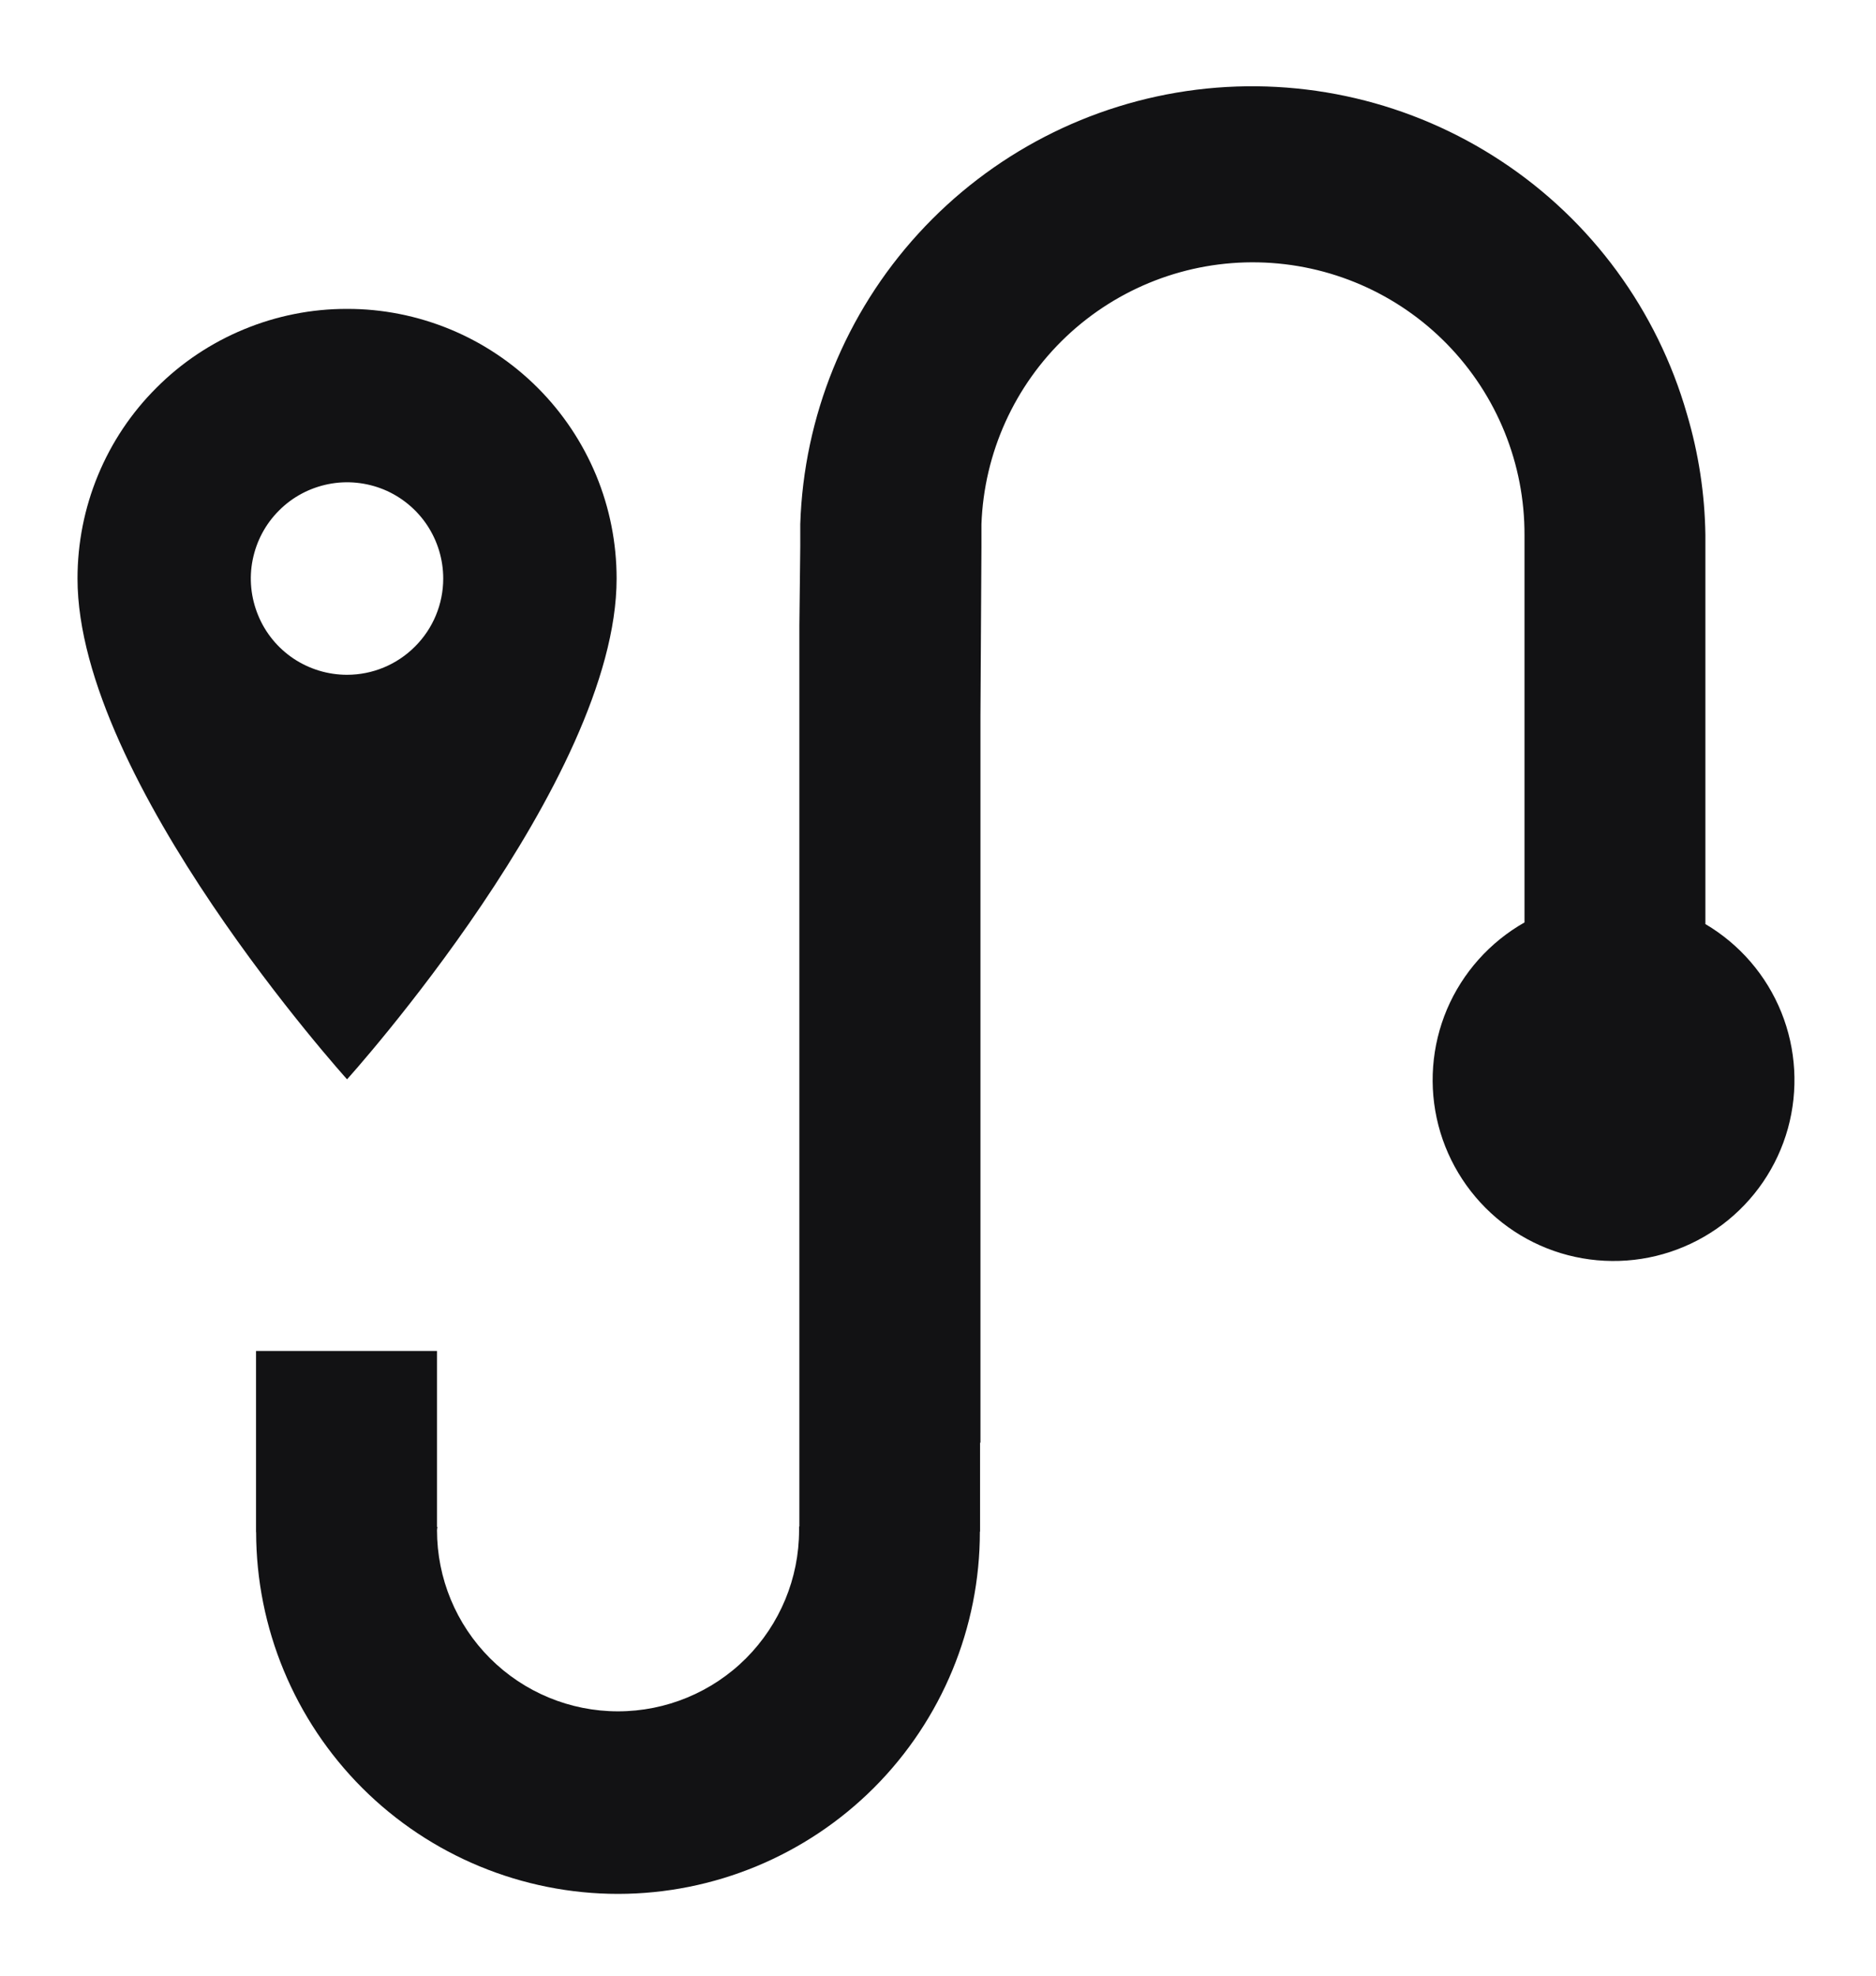 <svg width="19" height="20" viewBox="0 0 19 20" fill="none" xmlns="http://www.w3.org/2000/svg">
<path d="M3.515 3.127C3.156 3.126 2.801 3.197 2.47 3.334C2.138 3.471 1.837 3.672 1.584 3.926C1.33 4.179 1.129 4.48 0.992 4.812C0.855 5.143 0.785 5.498 0.785 5.857C0.785 7.904 3.515 10.926 3.515 10.926C3.515 10.926 6.245 7.904 6.245 5.857C6.245 5.498 6.175 5.143 6.038 4.812C5.9 4.48 5.699 4.179 5.446 3.926C5.192 3.672 4.891 3.471 4.56 3.334C4.228 3.197 3.873 3.126 3.515 3.127ZM3.515 6.831C3.322 6.831 3.134 6.774 2.973 6.667C2.813 6.56 2.688 6.408 2.615 6.23C2.541 6.052 2.521 5.856 2.559 5.667C2.597 5.478 2.689 5.304 2.826 5.168C2.962 5.031 3.136 4.939 3.325 4.901C3.514 4.863 3.71 4.883 3.888 4.956C4.066 5.03 4.218 5.155 4.325 5.315C4.432 5.476 4.489 5.664 4.489 5.857C4.489 6.115 4.386 6.363 4.203 6.545C4.021 6.728 3.773 6.831 3.515 6.831Z" fill="#121214"/>
<path d="M17.272 9.355V5.413C17.266 4.999 17.203 4.588 17.085 4.191C16.784 3.142 16.119 2.234 15.208 1.633C14.297 1.031 13.202 0.774 12.118 0.908C11.035 1.043 10.036 1.56 9.3 2.366C8.564 3.172 8.14 4.215 8.105 5.306V5.533L8.096 6.331V15.453H8.093V15.491C8.093 15.977 7.899 16.443 7.556 16.787C7.212 17.131 6.745 17.324 6.259 17.324C5.773 17.324 5.307 17.131 4.963 16.787C4.619 16.443 4.426 15.977 4.426 15.491C4.426 15.48 4.429 15.469 4.43 15.457H4.426V13.676H2.593V15.509H2.594C2.595 16.481 2.982 17.413 3.669 18.1C4.357 18.787 5.29 19.172 6.261 19.172C7.233 19.171 8.165 18.784 8.852 18.097C9.539 17.409 9.925 16.477 9.924 15.505H9.926V14.604H9.93V7.247L9.94 5.533V5.307C9.966 4.585 10.275 3.903 10.799 3.407C11.324 2.911 12.023 2.641 12.745 2.656C13.467 2.671 14.154 2.969 14.658 3.486C15.162 4.003 15.443 4.697 15.44 5.419V9.338C15.089 9.537 14.813 9.846 14.655 10.217C14.498 10.588 14.467 11.001 14.568 11.392C14.669 11.782 14.896 12.128 15.214 12.377C15.531 12.625 15.922 12.762 16.326 12.765C16.729 12.769 17.122 12.639 17.444 12.397C17.767 12.154 18 11.812 18.108 11.423C18.215 11.035 18.192 10.621 18.041 10.247C17.89 9.873 17.62 9.56 17.273 9.355H17.272Z" fill="#121214"/>
</svg>
